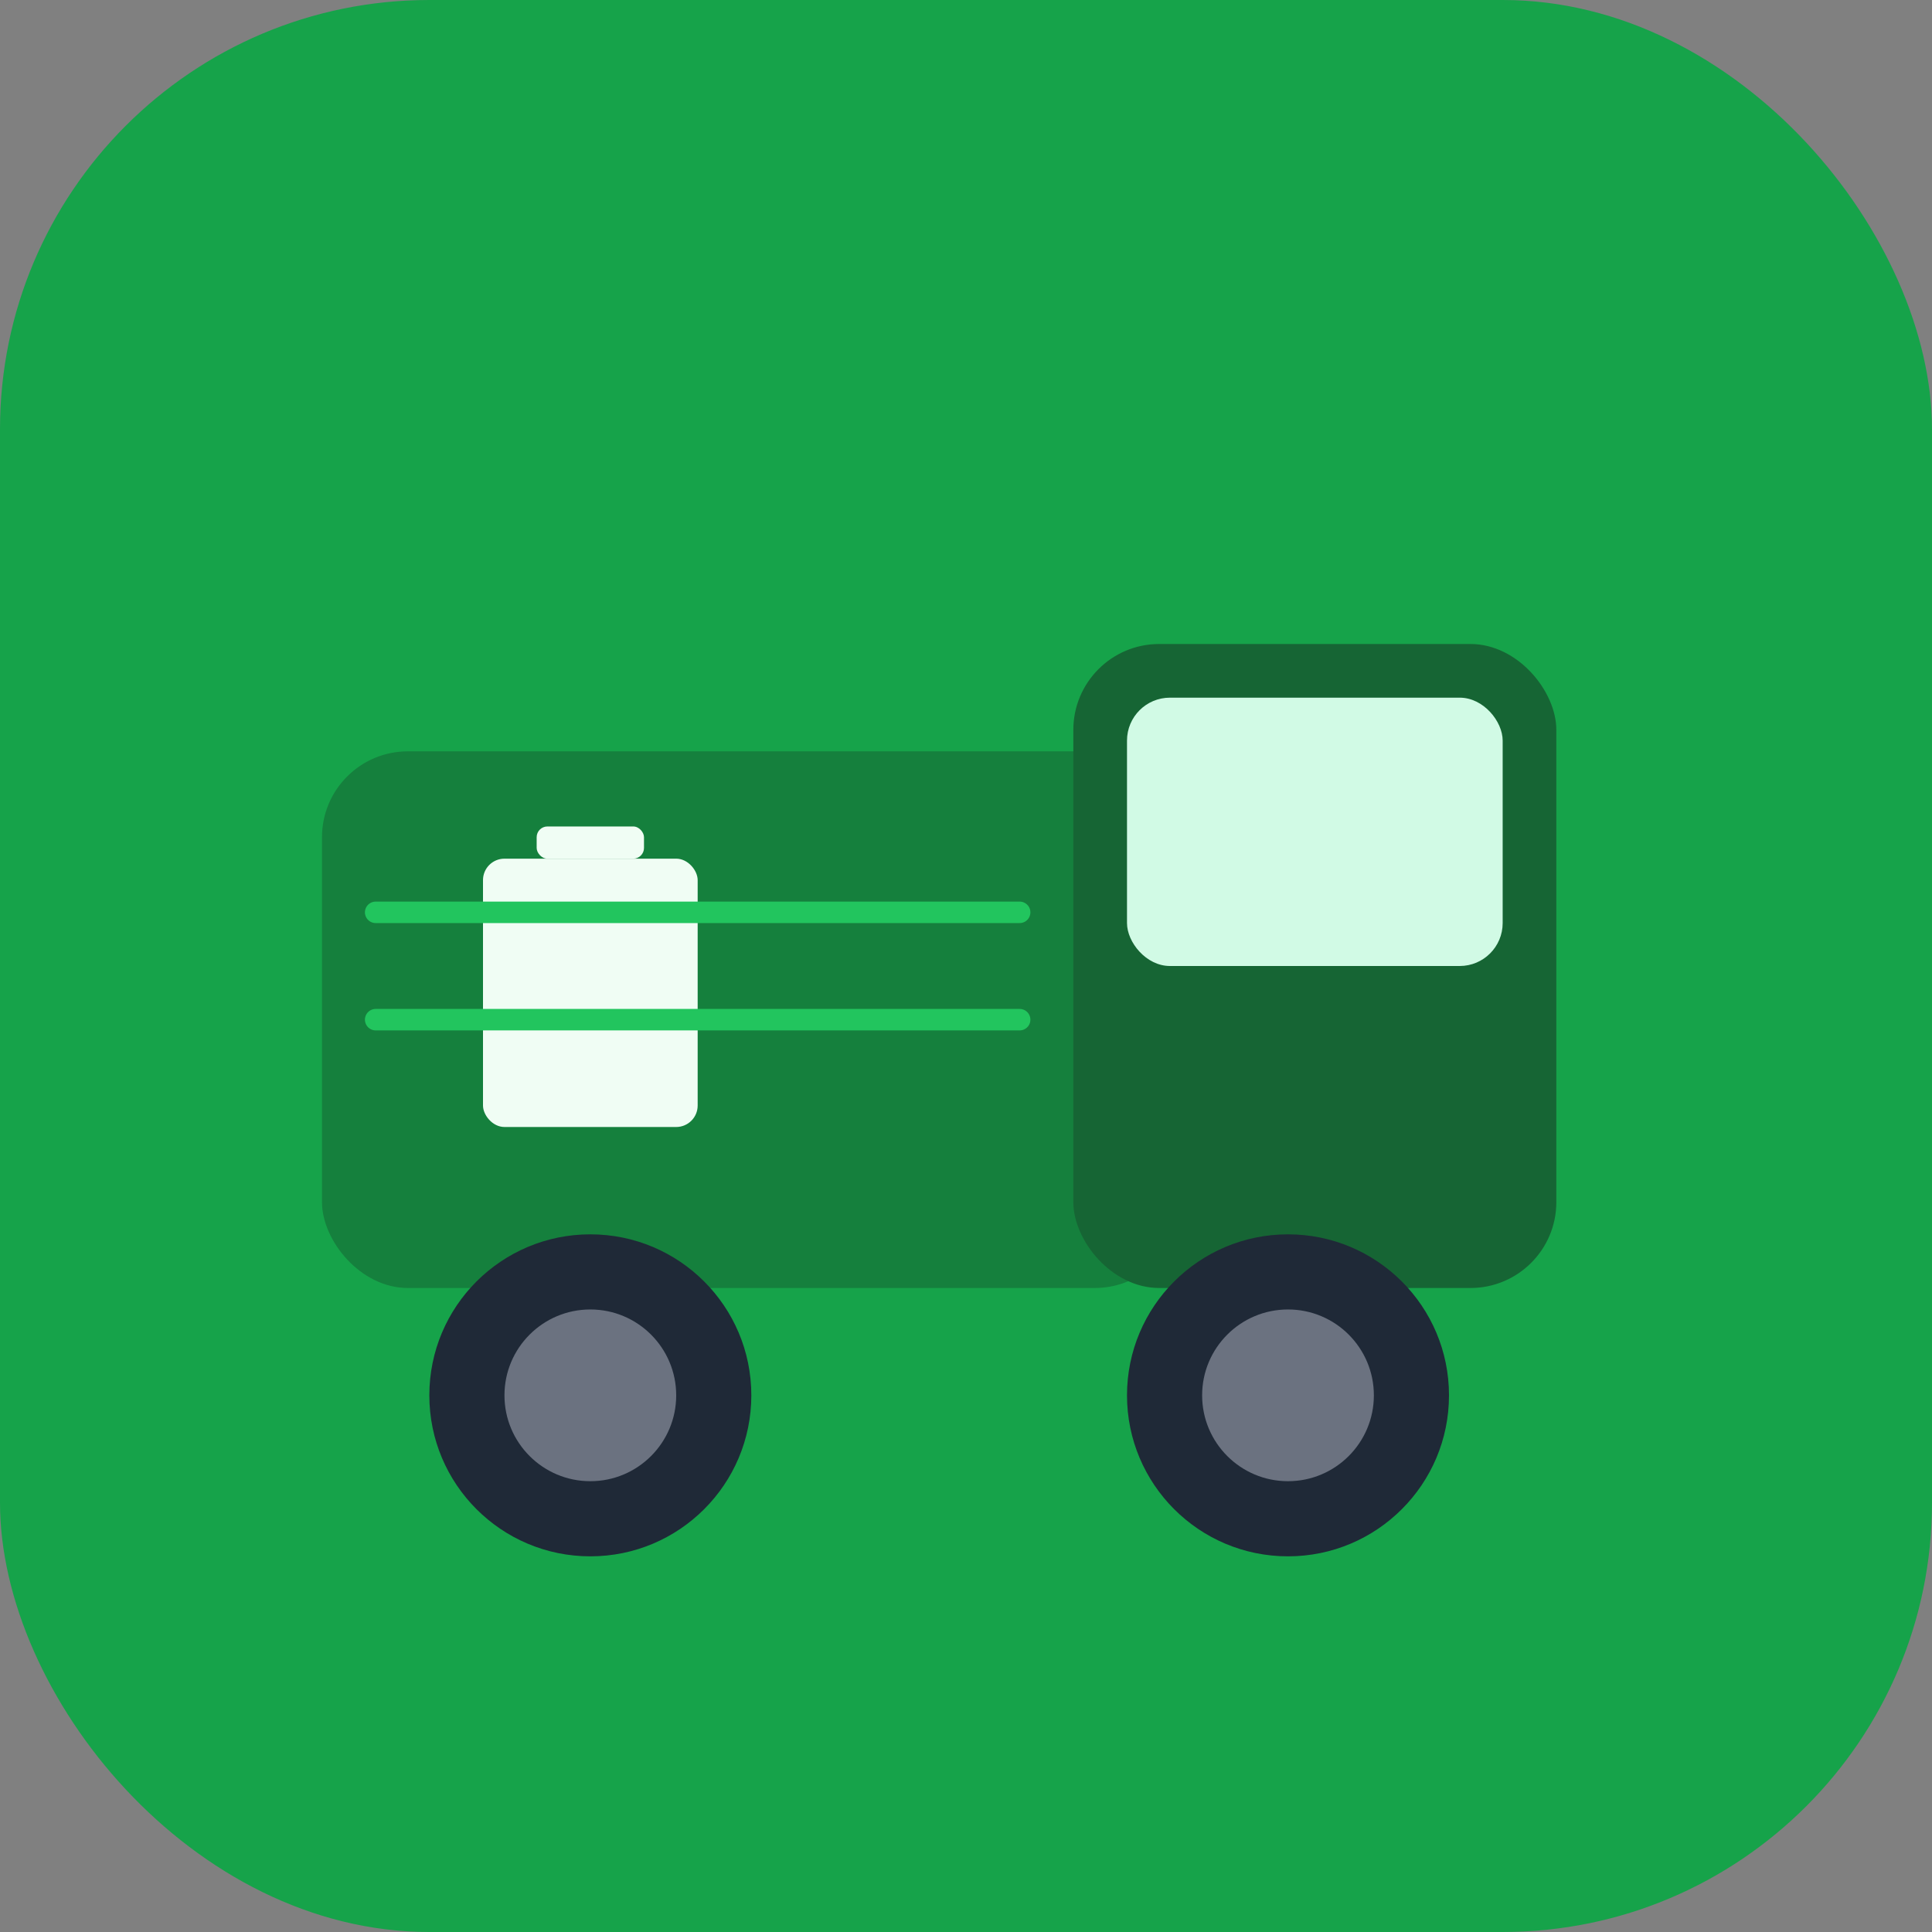 <svg width="180" height="180" viewBox="0 0 180 180" fill="none" xmlns="http://www.w3.org/2000/svg">
  <rect x="0" y="0" width="180" height="180" fill="#808080" stroke="none"/>
  <rect width="180" height="180" rx="40" fill="#16a34a"/>
  
  <!-- Main truck body -->
  <rect x="30" y="70" width="80" height="50" rx="8" fill="#15803d"/>
  
  <!-- Truck cabin -->
  <rect x="100" y="60" width="45" height="60" rx="8" fill="#166534"/>
  
  <!-- Front window -->
  <rect x="105" y="65" width="35" height="25" rx="4" fill="#d1fae5"/>
  
  <!-- Wheels -->
  <circle cx="55" cy="130" r="15" fill="#1f2937"/>
  <circle cx="55" cy="130" r="8" fill="#6b7280"/>
  <circle cx="120" cy="130" r="15" fill="#1f2937"/>
  <circle cx="120" cy="130" r="8" fill="#6b7280"/>
  
  <!-- Trash can icon on side -->
  <rect x="45" y="80" width="20" height="25" rx="2" fill="#f0fdf4"/>
  <rect x="50" y="77" width="10" height="3" rx="1" fill="#f0fdf4"/>
  
  <!-- Decorative lines -->
  <line x1="35" y1="85" x2="95" y2="85" stroke="#22c55e" stroke-width="2" stroke-linecap="round"/>
  <line x1="35" y1="95" x2="95" y2="95" stroke="#22c55e" stroke-width="2" stroke-linecap="round"/>
</svg>

